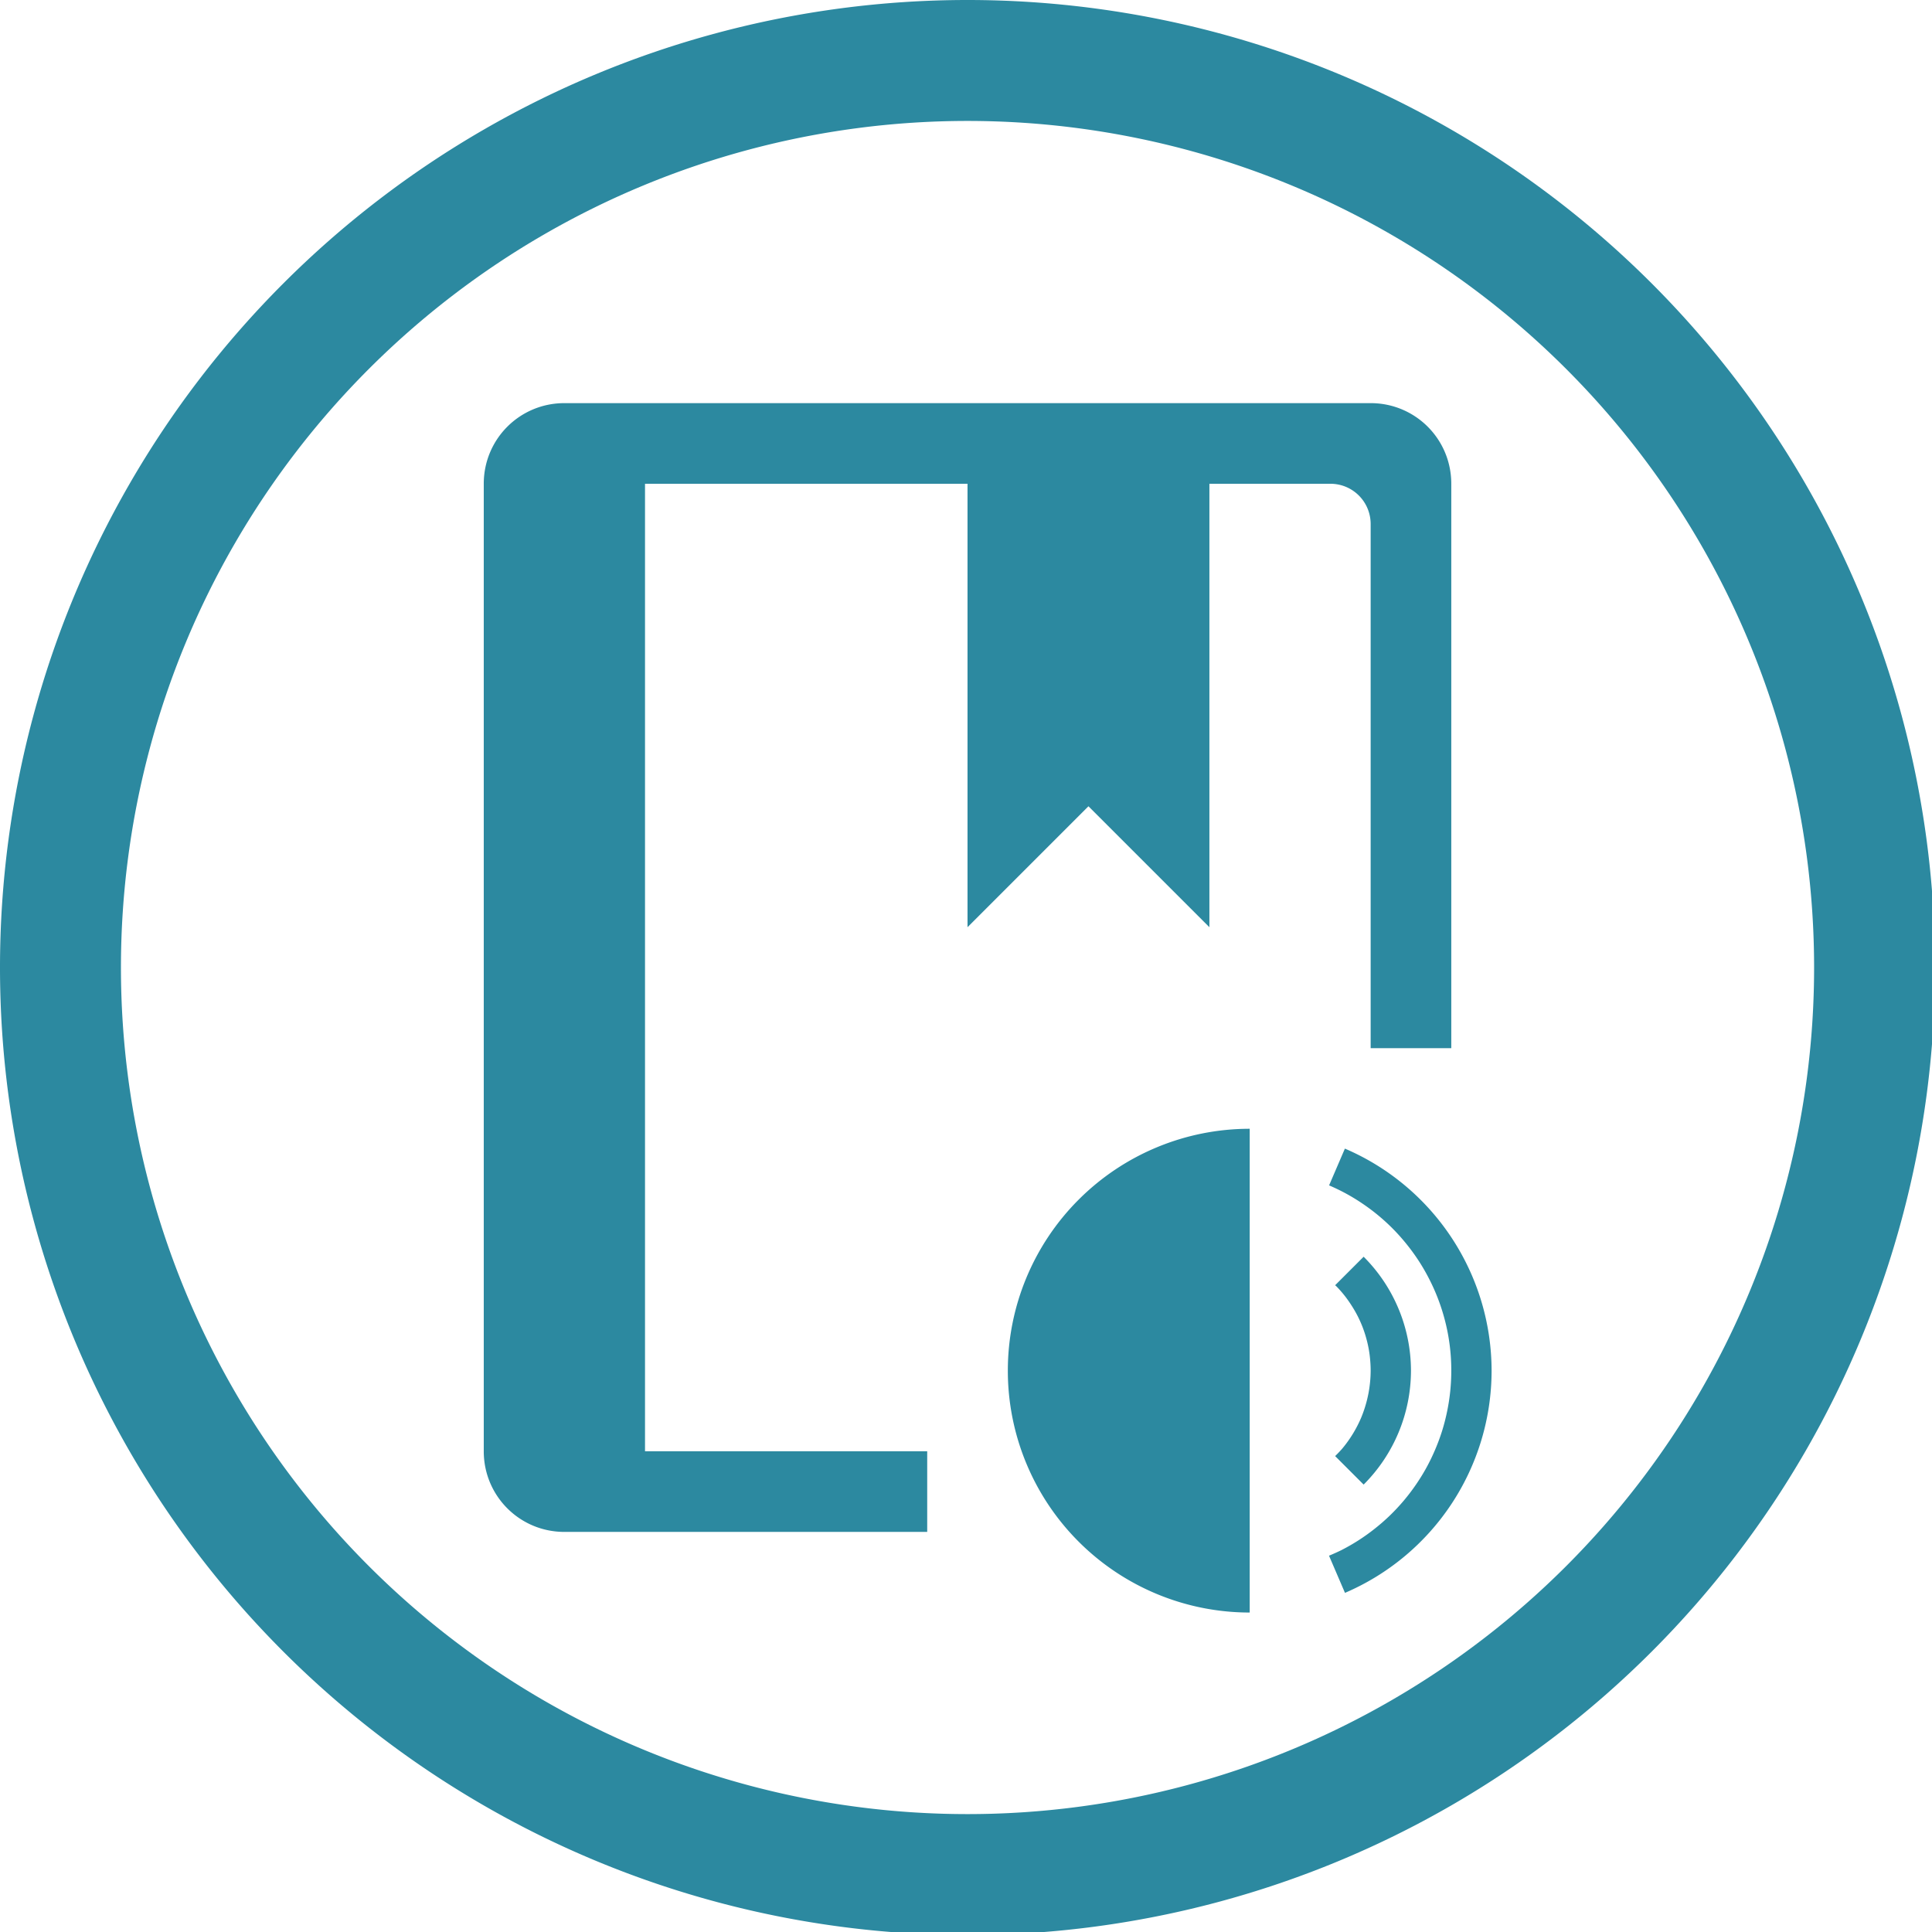 <?xml version="1.0" encoding="UTF-8" standalone="no"?>
<svg
   xmlns:dc="http://purl.org/dc/elements/1.1/"
   xmlns:cc="http://creativecommons.org/ns#"
   xmlns:rdf="http://www.w3.org/1999/02/22-rdf-syntax-ns#"
   xmlns:svg="http://www.w3.org/2000/svg"
   xmlns="http://www.w3.org/2000/svg"
   xmlns:sodipodi="http://sodipodi.sourceforge.net/DTD/sodipodi-0.dtd"
   xmlns:inkscape="http://www.inkscape.org/namespaces/inkscape"
   width="48"
   height="48"
   viewBox="0 0 12.7 12.7"
   version="1.1"
   id="svg4"
   sodipodi:docname="audiobook.svg"
   inkscape:version="0.92.5 (2060ec1f9f, 2020-04-08)">
  <defs
     id="defs8">
  <style
     id="current-color-scheme"
     type="text/css">
      .ColorScheme-Highlight {
        color:#2c89a0;
      }
  </style>
  </defs>
  <path
     class="ColorScheme-Highlight"
     style="fill:currentColor"
     d="M 24 0 A 24 24 0 0 0 0 24 A 24 24 0 0 0 24 48 A 24 24 0 0 0 48 24 A 24 24 0 0 0 24 0 z M 24 3 A 21 21 0 0 1 45 24 A 21 21 0 0 1 24 45 A 21 21 0 0 1 3 24 A 21 21 0 0 1 24 3 z M 14 10 C 12.892 10 12 10.892 12 12 L 12 36 C 12 37.108 12.892 38 14 38 L 23 38 L 23 36 L 16 36 L 16 12 L 24 12 L 24 23 L 27 20 L 30 23 L 30 12 L 33 12 C 33.554 12 34 12.446 34 13 L 34 26 L 36 26 L 36 12 C 36 10.892 35.108 10 34 10 L 30 10 L 24 10 L 14 10 z M 31 28 A 6 6 0 0 0 25 34 A 6 6 0 0 0 31 40 L 31 28 z M 33.361 28.492 L 32.969 29.404 A 5 5 0 0 1 33.396 29.611 A 5 5 0 0 1 33.822 29.873 A 5 5 0 0 1 34.221 30.176 A 5 5 0 0 1 34.586 30.516 A 5 5 0 0 1 34.916 30.893 A 5 5 0 0 1 35.207 31.299 A 5 5 0 0 1 35.455 31.732 A 5 5 0 0 1 35.66 32.188 A 5 5 0 0 1 35.818 32.662 A 5 5 0 0 1 35.928 33.15 A 5 5 0 0 1 35.988 33.646 A 5 5 0 0 1 36 34 A 5 5 0 0 1 35.975 34.5 A 5 5 0 0 1 35.9 34.994 A 5 5 0 0 1 35.777 35.479 A 5 5 0 0 1 35.605 35.947 A 5 5 0 0 1 35.389 36.396 A 5 5 0 0 1 35.127 36.822 A 5 5 0 0 1 34.824 37.221 A 5 5 0 0 1 34.484 37.586 A 5 5 0 0 1 34.107 37.916 A 5 5 0 0 1 33.701 38.207 A 5 5 0 0 1 33.268 38.455 A 5 5 0 0 1 32.967 38.59 L 33.363 39.512 A 6 6 0 0 0 37 34 A 6 6 0 0 0 33.361 28.492 z M 33.826 31.174 L 33.119 31.881 A 3 3 0 0 1 33.152 31.91 A 3 3 0 0 1 33.35 32.135 A 3 3 0 0 1 33.523 32.379 A 3 3 0 0 1 33.674 32.639 A 3 3 0 0 1 33.797 32.912 A 3 3 0 0 1 33.891 33.197 A 3 3 0 0 1 33.957 33.49 A 3 3 0 0 1 33.992 33.787 A 3 3 0 0 1 34 34 A 3 3 0 0 1 33.984 34.299 A 3 3 0 0 1 33.939 34.596 A 3 3 0 0 1 33.865 34.887 A 3 3 0 0 1 33.764 35.168 A 3 3 0 0 1 33.633 35.438 A 3 3 0 0 1 33.477 35.693 A 3 3 0 0 1 33.295 35.934 A 3 3 0 0 1 33.119 36.119 L 33.826 36.826 A 4 4 0 0 0 35 34 A 4 4 0 0 0 33.826 31.174 z "
     transform="scale(0.265)"
     id="path845" />
</svg>
